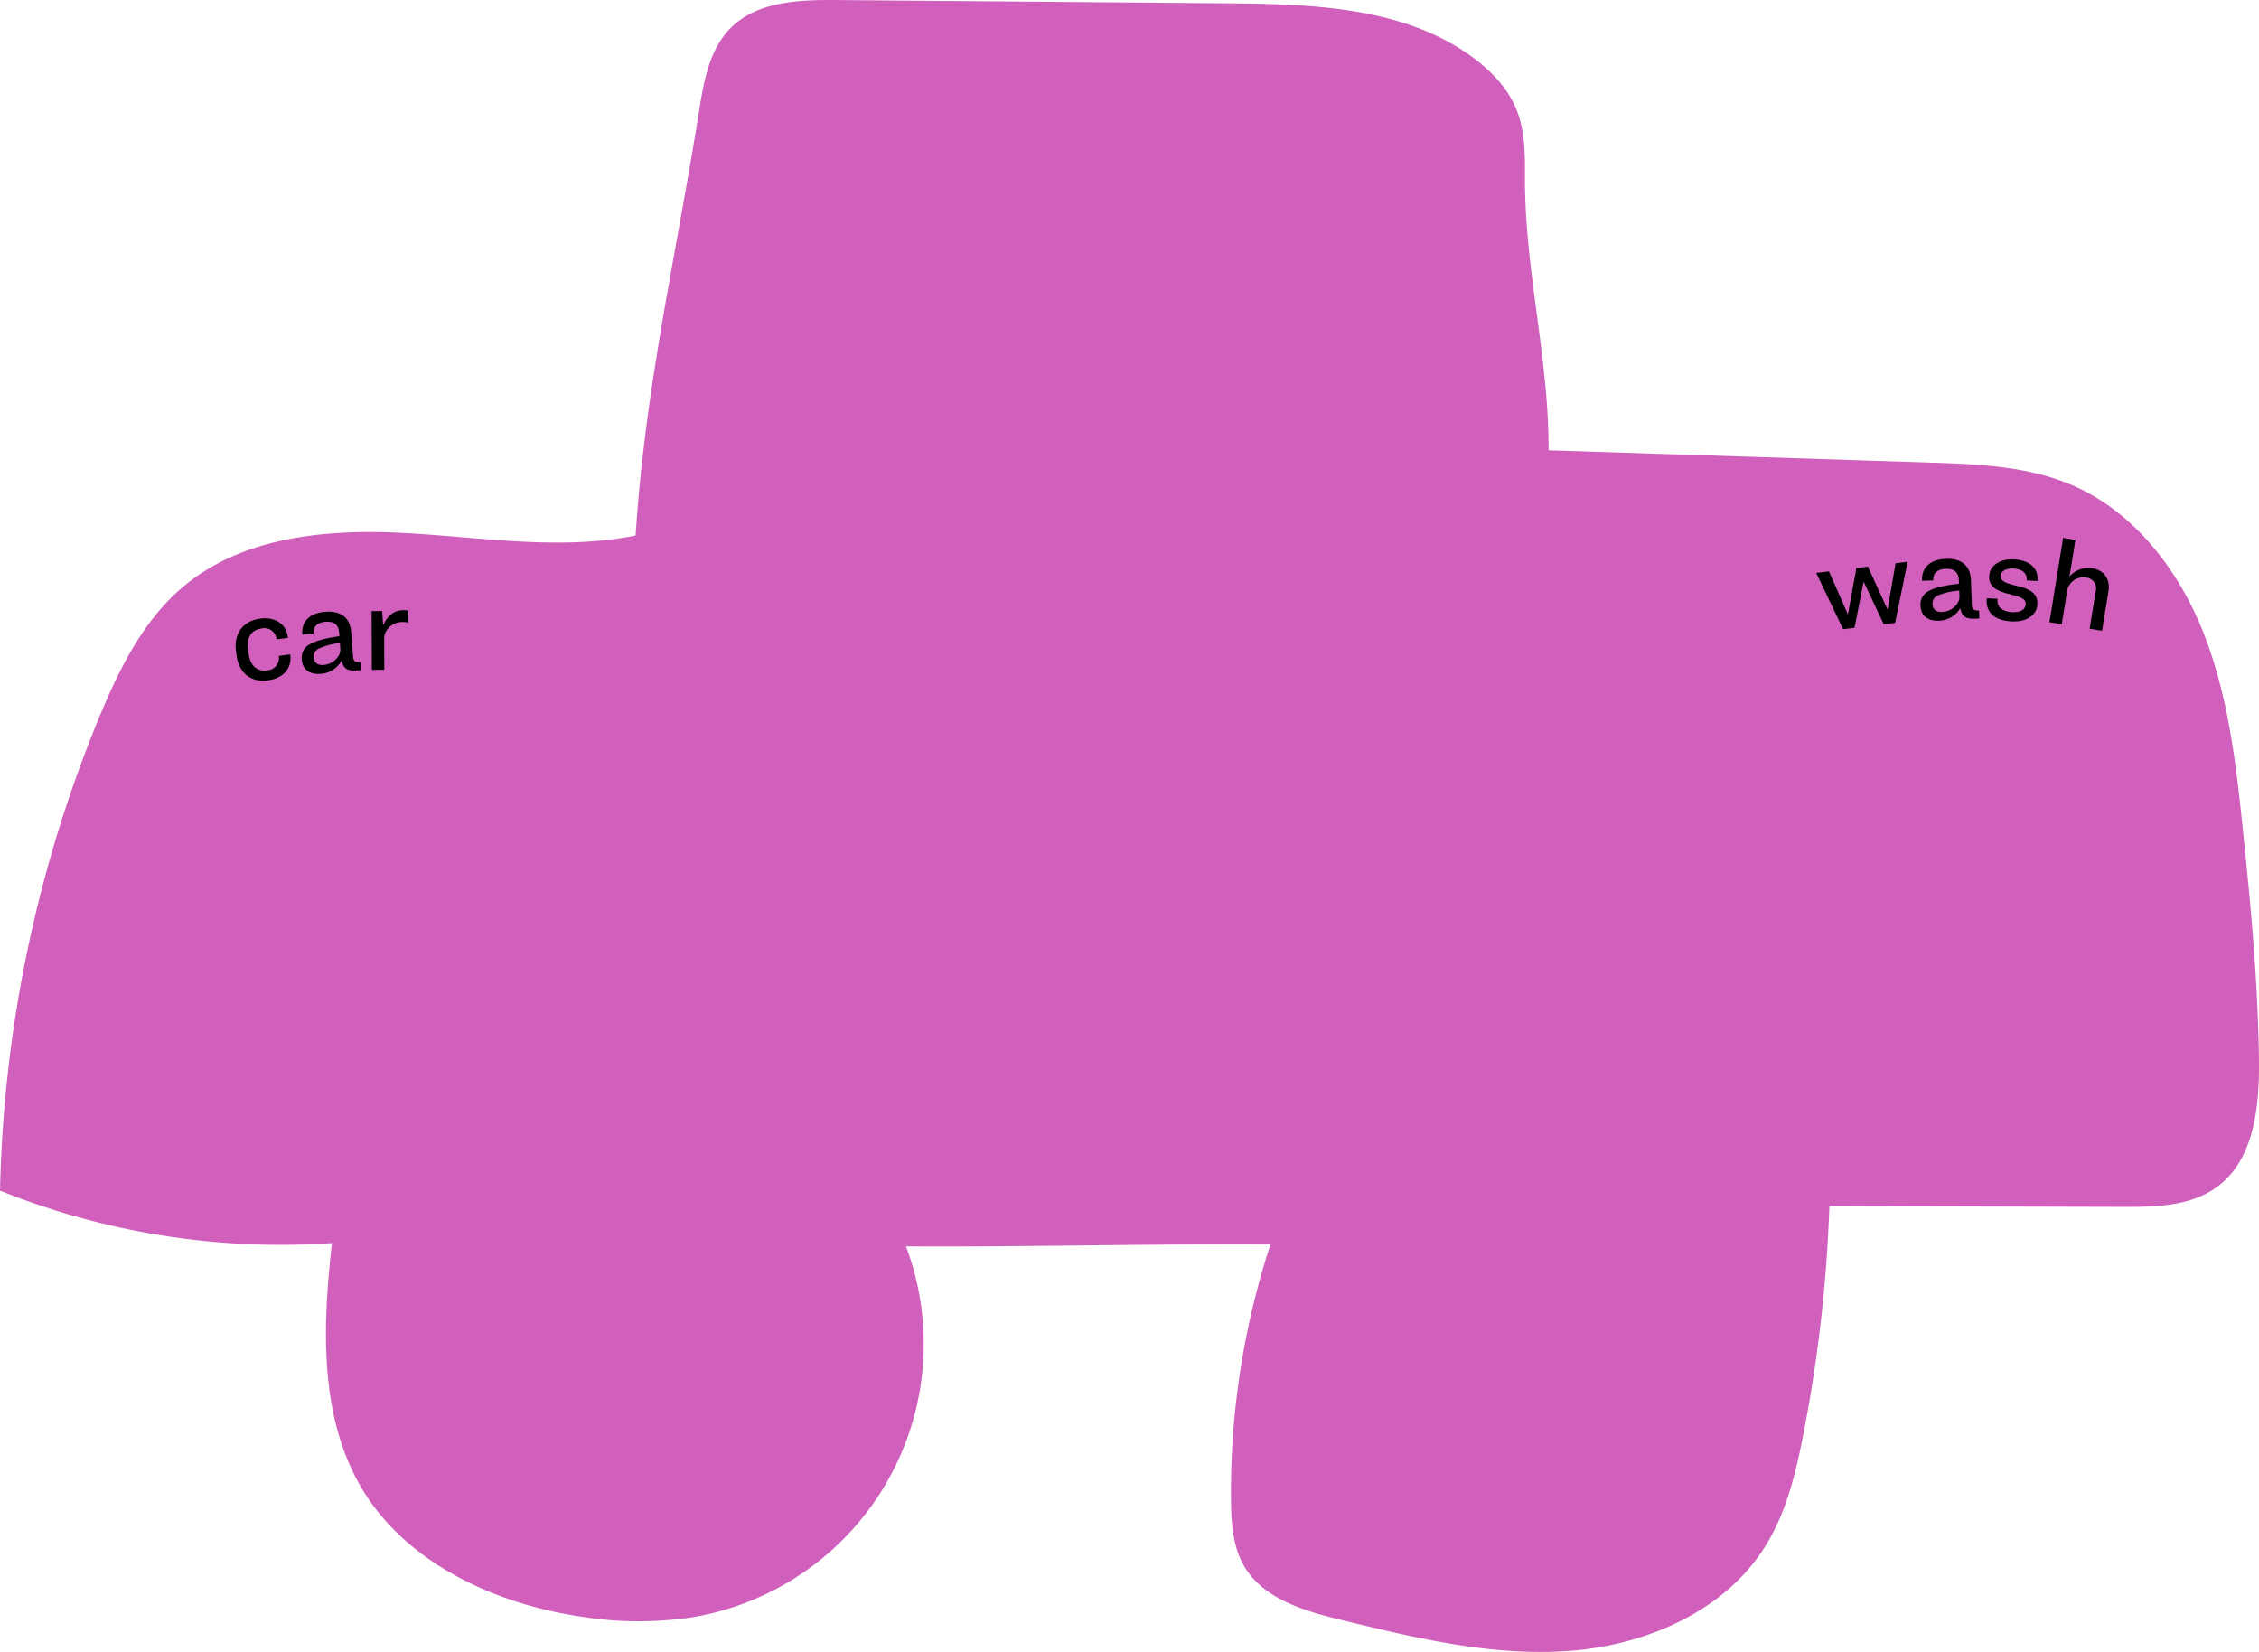 <svg xmlns="http://www.w3.org/2000/svg" width="512.209" height="374.512" viewBox="0 0 512.209 374.512">
  <title>Asset 23</title>
  <g>
    <path d="M198.833,121.406c-17.193,3.464-34.923.374-52.437-.566s-36.456.791-49.942,12c-9.188,7.638-14.692,18.758-19.259,29.8A297.893,297.893,0,0,0,54.709,269.933a170.815,170.815,0,0,0,75.264,11.891c-1.99,17.729-2.844,36.823,5.19,52.752,9.486,18.808,30.812,28.992,51.663,31.987a81.1,81.1,0,0,0,25.013.062,62.8,62.8,0,0,0,48.289-84.057c26.8.177,55.845-.616,82.648-.439a180.953,180.953,0,0,0-8.949,58.005c.052,5.109.384,10.442,2.948,14.861,4.372,7.538,13.745,10.247,22.212,12.306,16.967,4.126,34.277,8.282,51.689,6.962s35.262-9.052,44.426-23.915c4.647-7.536,6.77-16.328,8.472-25.016a328.642,328.642,0,0,0,5.935-51.9c22.246.072,44.23.114,66.476.186,7.433.024,15.436-.128,21.427-4.528,8.456-6.21,9.616-18.228,9.5-28.718-.2-17.4-1.832-34.756-3.629-52.067-1.579-15.209-3.335-30.616-8.955-44.837s-15.639-27.346-29.668-33.427c-10.151-4.4-21.515-4.821-32.572-5.176l-86.252-2.773c.1-20.762-5.455-41.155-5.357-61.917.024-5.168.021-10.487-1.9-15.284-1.886-4.707-5.5-8.546-9.55-11.6C373.437,1.558,352.433.914,332.921.75L244.64.008c-8.587-.072-18.169.241-24.238,6.316C215.679,11.052,214.343,18.1,213.3,24.7,208.045,57.79,200.938,87.967,198.833,121.406Z" transform="translate(-54.709)" fill="#d060bb"/>
    <g>
      <path d="M117.93,148.736l0-.028,2.579-.351.037.277c.343,2.521-1.283,5.087-5,5.593-4.076.555-6.672-1.717-7.219-5.736l-.1-.748c-.543-3.991,1.482-6.949,5.447-7.489,3.685-.5,5.931,1.478,6.282,4.056l.041.3-2.576.352-.009-.056a2.77,2.77,0,0,0-3.461-2.407c-2.356.32-3.345,2.178-3,4.7l.147,1.081c.344,2.523,1.789,4.02,4.12,3.7A2.794,2.794,0,0,0,117.93,148.736Z" transform="translate(-54.709)"/>
      <path d="M127.352,152.772c-2.482.181-4.055-1.022-4.22-3.252a3.4,3.4,0,0,1,1.876-3.474c1.209-.733,3.3-1.335,6.654-1.806l-.059-.808c-.126-1.7-1.061-2.613-3.042-2.469-1.868.137-2.864,1.079-2.757,2.557l.014.168-2.538.185-.02-.251c-.178-2.454,1.4-4.644,5.219-4.924,3.71-.271,5.633,1.494,5.861,4.618l.385,5.243c.1,1.366.455,1.62,1.712,1.556l.133,1.813-1.031.076c-1.868.137-2.966-.288-3.364-2.277A5.777,5.777,0,0,1,127.352,152.772Zm.749-2.018c2.093-.153,3.9-1.939,3.774-3.613l-.1-1.366a15.106,15.106,0,0,0-4.785,1.275,1.964,1.964,0,0,0-1.14,2.046C125.93,150.211,126.651,150.86,128.1,150.754Z" transform="translate(-54.709)"/>
      <path d="M138.975,138.549l2.376-.008.235,3.272c.8-1.905,2.226-3.475,4.576-3.483.42,0,.755.054,1.119.08l.009,2.742a5.544,5.544,0,0,0-1.26-.136,4.235,4.235,0,0,0-2.989,1.128,3.553,3.553,0,0,0-1.221,2.661l.022,7.047-2.824.009Z" transform="translate(-54.709)"/>
    </g>
    <g>
      <path d="M466.525,129.887l2.889-.352,4.252,9.684.055-.007,1.912-10.434,2.611-.319,4.419,9.663.055-.007,1.8-10.42,2.723-.332-2.823,13.842-2.581.316s-.232-.508-.721-1.519c-.487-.983-.985-2.078-1.556-3.277-.565-1.171-1.064-2.266-1.527-3.28-.486-.984-.717-1.491-.717-1.491l-.057.006-2.06,10.369-2.582.316Z" transform="translate(-54.709)"/>
      <path d="M494.266,140.722c-2.487.087-4.015-1.174-4.1-3.411a3.4,3.4,0,0,1,2.007-3.4c1.237-.686,3.345-1.209,6.72-1.551l-.029-.811c-.06-1.7-.962-2.653-2.946-2.584-1.874.066-2.905.971-2.853,2.452l.006.167-2.543.09-.01-.251c-.086-2.46,1.574-4.59,5.4-4.725,3.718-.13,5.575,1.708,5.685,4.837l.185,5.256c.048,1.37.394,1.638,1.653,1.621l.064,1.818-1.034.036c-1.874.066-2.953-.4-3.276-2.4A5.782,5.782,0,0,1,494.266,140.722Zm.824-1.989c2.1-.074,3.969-1.791,3.91-3.468l-.048-1.37a15.114,15.114,0,0,0-4.832,1.093,1.967,1.967,0,0,0-1.217,2C492.943,138.11,493.638,138.784,495.09,138.733Z" transform="translate(-54.709)"/>
      <path d="M505.175,136.052l.022-.419,2.431.126-.015.278c-.077,1.482.984,2.629,3.331,2.75,1.9.1,3.028-.627,3.088-1.772.054-1.033-.647-1.574-3.384-2.248-3.462-.768-5.027-1.913-4.91-4.176.115-2.235,2.221-3.946,5.658-3.768,3.6.187,5.439,2.046,5.308,4.588l-.017.308-2.43-.126.009-.168c.074-1.452-.994-2.433-3.033-2.538-1.677-.087-2.863.636-2.916,1.67s.842,1.584,3.387,2.191c3.545.773,5.084,1.889,4.962,4.263-.122,2.347-2.284,4.056-5.887,3.869C506.729,140.67,505.043,138.622,505.175,136.052Z" transform="translate(-54.709)"/>
      <path d="M522.507,121.956l2.79.453-1.351,8.312a5.578,5.578,0,0,1,5.208-1.875c2.679.434,4.076,2.475,3.628,5.237L531.334,143l-2.818-.458,1.378-8.477a2.471,2.471,0,0,0-2.157-3.127,3.751,3.751,0,0,0-4.288,2.846l-1.255,7.732-2.79-.453Z" transform="translate(-54.709)"/>
    </g>
  </g>
</svg>
